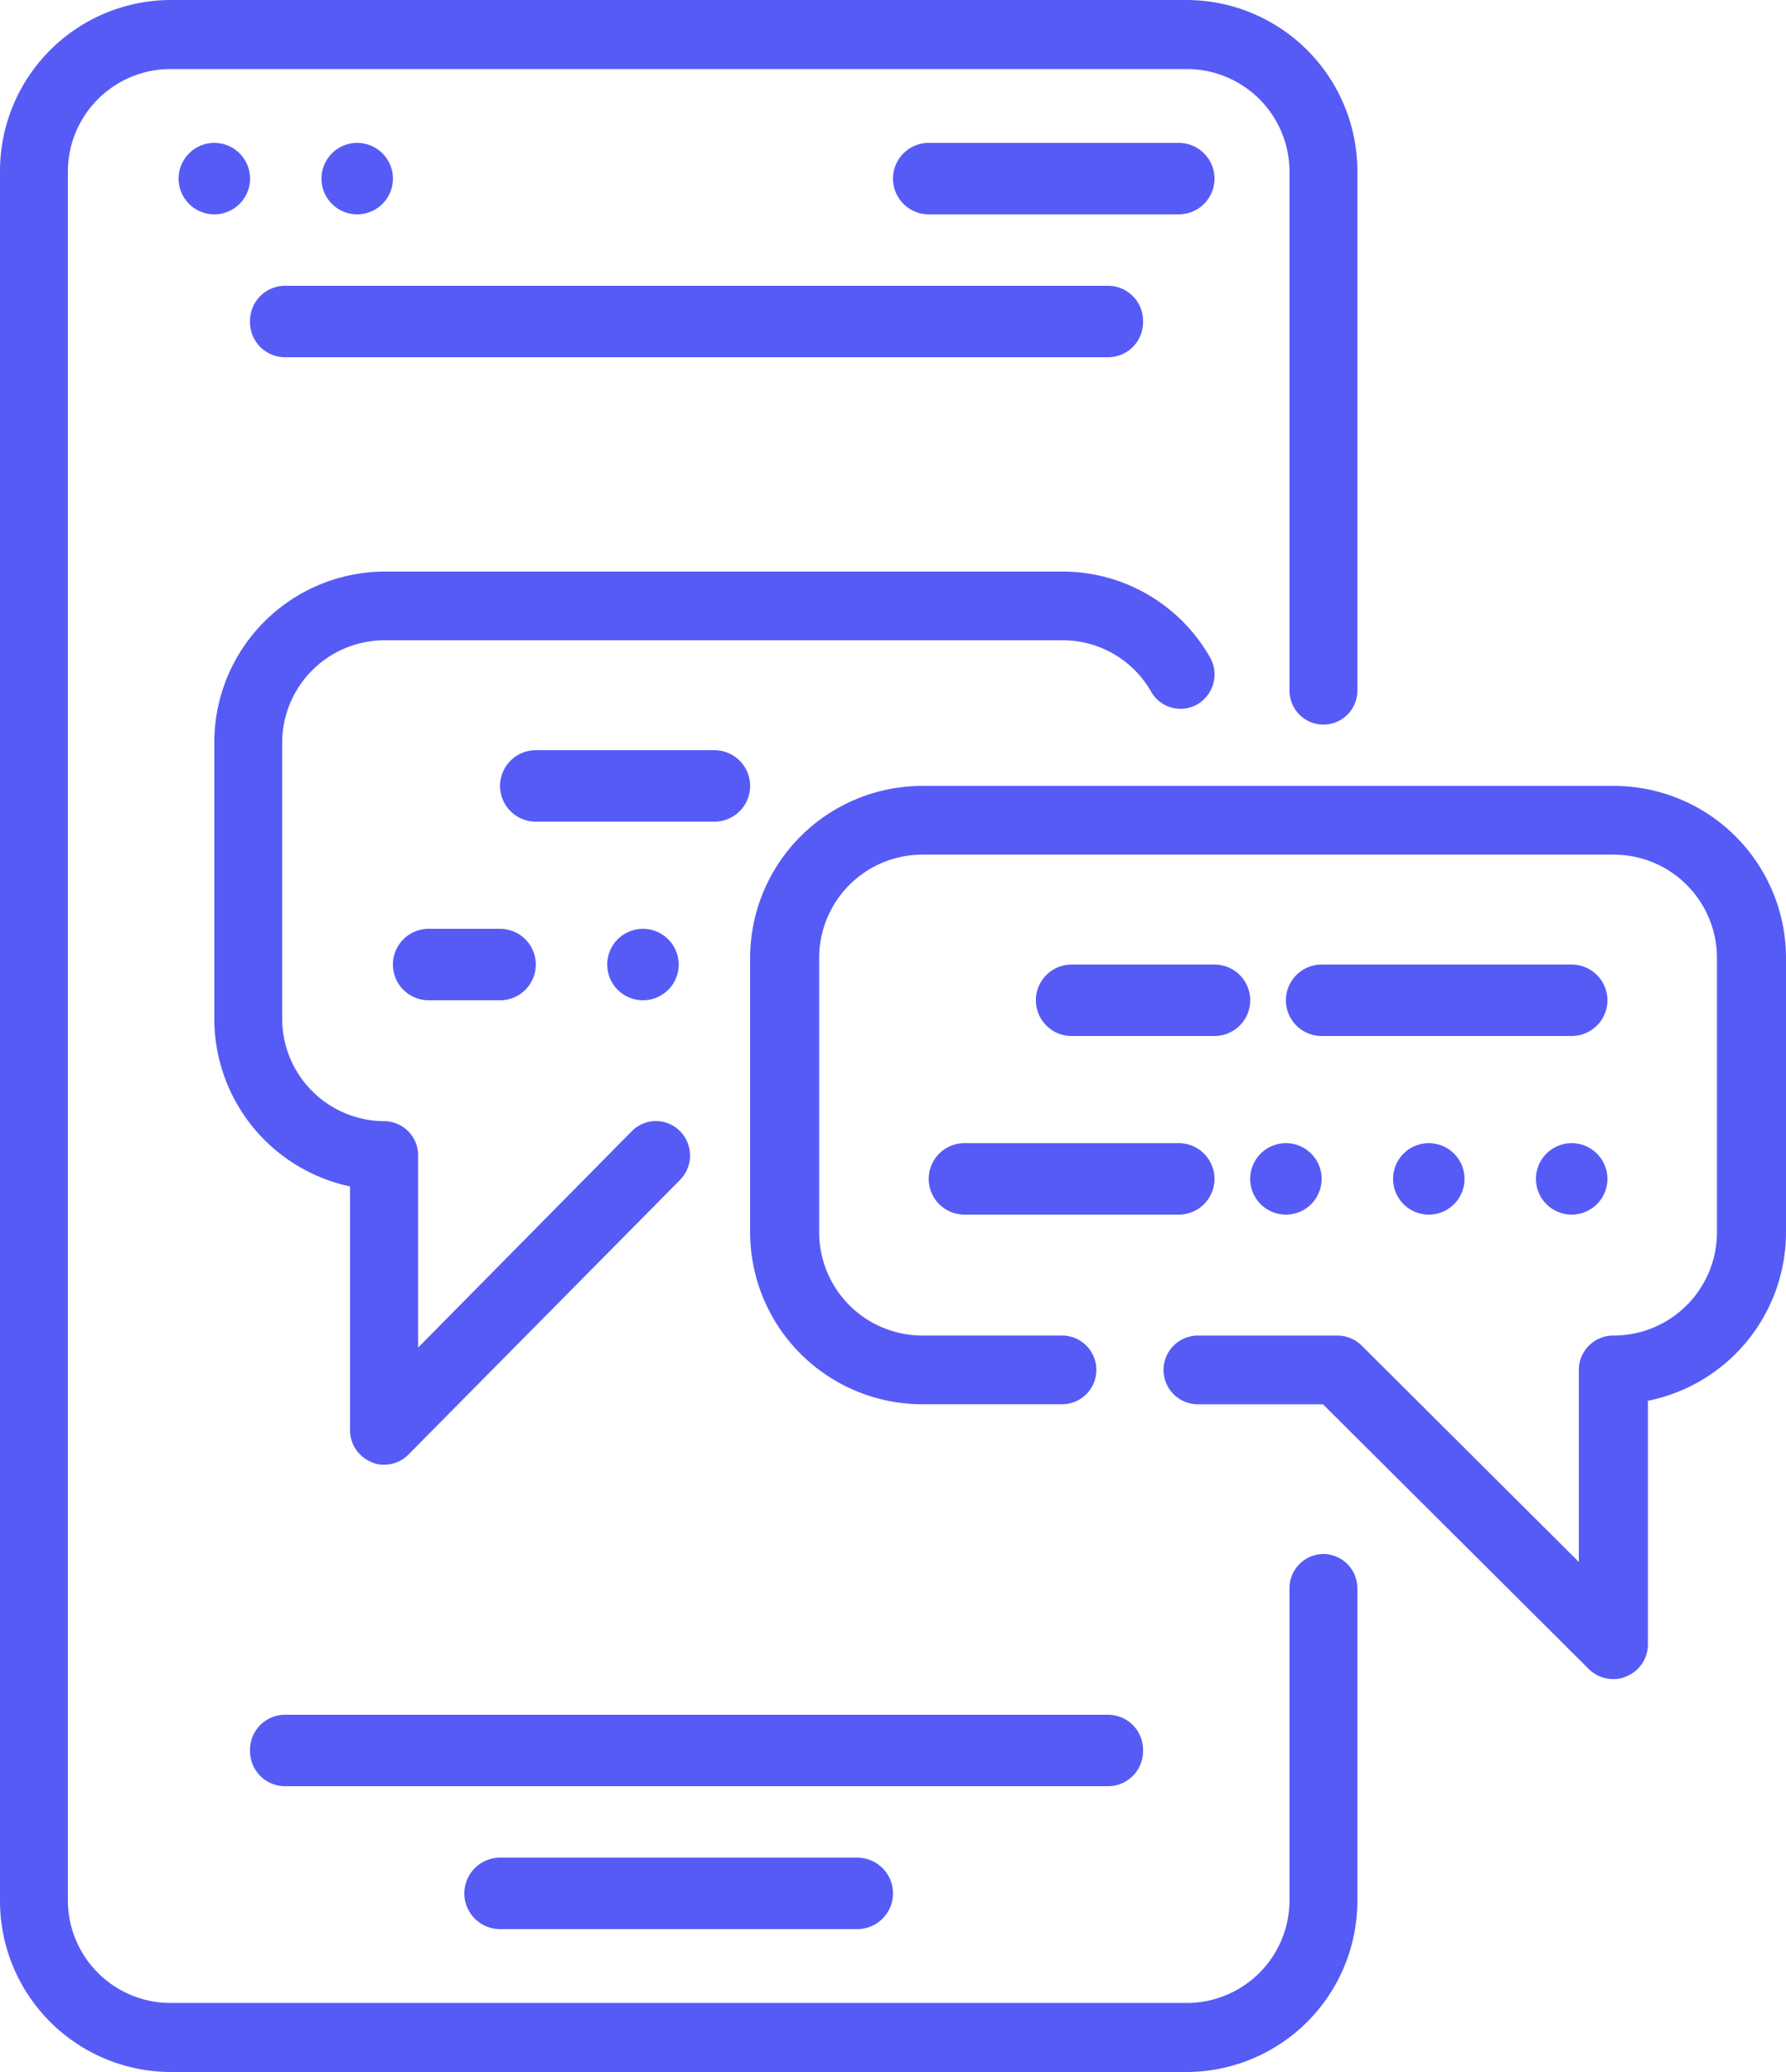 <svg id="chat" xmlns="http://www.w3.org/2000/svg" width="50" height="58" viewBox="0 0 50 58">
  <path id="Path" d="M24.167,0H4.833A4.821,4.821,0,0,0,0,4.808V12.5a4.821,4.821,0,0,0,4.833,4.808H8.7a.962.962,0,1,0,0-1.923H4.833a2.892,2.892,0,0,1-2.9-2.885V4.808a2.892,2.892,0,0,1,2.9-2.885H24.167a2.892,2.892,0,0,1,2.9,2.885V12.5a2.892,2.892,0,0,1-2.9,2.885.964.964,0,0,0-.967.962v5.375l-6.08-6.057a.97.97,0,0,0-.686-.279H12.567a.962.962,0,1,0,0,1.923h3.47l7.444,7.413a.97.97,0,0,0,.686.279.812.812,0,0,0,.367-.077.961.961,0,0,0,.6-.885V17.211A4.814,4.814,0,0,0,29,12.5V4.808A4.821,4.821,0,0,0,24.167,0Z" transform="translate(21 22)" fill="#565bf6"/>
  <path id="Path-2" data-name="Path" d="M5,2A1,1,0,0,0,5,0H1A1,1,0,0,0,1,2Z" transform="translate(29 27)" fill="#565bf6"/>
  <path id="Path-3" data-name="Path" d="M8,0H1A1,1,0,0,0,1,2H8A1,1,0,0,0,8,0Z" transform="translate(36 27)" fill="#565bf6"/>
  <path id="Path-4" data-name="Path" d="M0,1A1,1,0,0,0,1,2H7A1,1,0,0,0,7,0H1A1,1,0,0,0,0,1Z" transform="translate(26 32)" fill="#565bf6"/>
  <path id="Path-5" data-name="Path" d="M2,1A1,1,0,1,1,1,0,1,1,0,0,1,2,1Z" transform="translate(35 32)" fill="#565bf6"/>
  <path id="Path-6" data-name="Path" d="M2,1A1,1,0,1,1,1,0,1,1,0,0,1,2,1Z" transform="translate(39 32)" fill="#565bf6"/>
  <path id="Path-7" data-name="Path" d="M2,1A1,1,0,1,1,1,0,1,1,0,0,1,2,1Z" transform="translate(43 32)" fill="#565bf6"/>
  <path id="Path-8" data-name="Path" d="M6,0H1A1,1,0,0,0,1,2H6A1,1,0,0,0,6,0Z" transform="translate(14 21)" fill="#565bf6"/>
  <path id="Path-9" data-name="Path" d="M1,0A1,1,0,0,0,1,2H3A1,1,0,0,0,3,0Z" transform="translate(11 26)" fill="#565bf6"/>
  <path id="Path-10" data-name="Path" d="M2,1A1,1,0,1,1,1,0,1,1,0,0,1,2,1Z" transform="translate(17 26)" fill="#565bf6"/>
  <path id="Path-11" data-name="Path" d="M26.228,3.365a.945.945,0,0,0,1.3.346A.968.968,0,0,0,27.874,2.4a4.746,4.746,0,0,0-4.1-2.4H4.755A4.782,4.782,0,0,0,0,4.808V12.5a4.8,4.8,0,0,0,3.8,4.711v6.827a.961.961,0,0,0,.59.885A.788.788,0,0,0,4.755,25a.946.946,0,0,0,.675-.279l7.608-7.692a.973.973,0,0,0,0-1.365.947.947,0,0,0-1.35,0L5.706,21.721V16.346a.956.956,0,0,0-.951-.962A2.869,2.869,0,0,1,1.9,12.5V4.808A2.869,2.869,0,0,1,4.755,1.923h19.02A2.847,2.847,0,0,1,26.228,3.365Z" transform="translate(6 16)" fill="#565bf6"/>
  <path id="Path-12" data-name="Path" d="M1,0A1,1,0,0,0,1,2H11a1,1,0,0,0,0-2Z" transform="translate(13 52)" fill="#565bf6"/>
  <path id="Path-13" data-name="Path" d="M2,1A1,1,0,1,1,1,0,1,1,0,0,1,2,1Z" transform="translate(5 4)" fill="#565bf6"/>
  <path id="Path-14" data-name="Path" d="M2,1A1,1,0,1,1,1,0,1,1,0,0,1,2,1Z" transform="translate(9 4)" fill="#565bf6"/>
  <path id="Path-15" data-name="Path" d="M8,2A1,1,0,0,0,8,0H1A1,1,0,0,0,1,2Z" transform="translate(25 4)" fill="#565bf6"/>
  <path id="Path-16" data-name="Path" d="M.962,0A.981.981,0,0,0,0,1,.981.981,0,0,0,.962,2H24.038A.981.981,0,0,0,25,1a.981.981,0,0,0-.962-1Z" transform="translate(7 48)" fill="#565bf6"/>
  <path id="Path-17" data-name="Path" d="M0,1A.981.981,0,0,0,.962,2H24.038A.981.981,0,0,0,25,1a.981.981,0,0,0-.962-1H.962A.981.981,0,0,0,0,1Z" transform="translate(7 8)" fill="#565bf6"/>
  <path id="Path-18" data-name="Path" d="M37.05,43.5a.958.958,0,0,0-.95.967v8.7a2.875,2.875,0,0,1-2.85,2.9H4.75a2.875,2.875,0,0,1-2.85-2.9V4.833a2.875,2.875,0,0,1,2.85-2.9h28.5a2.875,2.875,0,0,1,2.85,2.9v14.5a.95.95,0,1,0,1.9,0V4.833A4.792,4.792,0,0,0,33.25,0H4.75A4.792,4.792,0,0,0,0,4.833V53.167A4.792,4.792,0,0,0,4.75,58h28.5A4.792,4.792,0,0,0,38,53.167v-8.7A.958.958,0,0,0,37.05,43.5Z" fill="#565bf6"/>
</svg>
